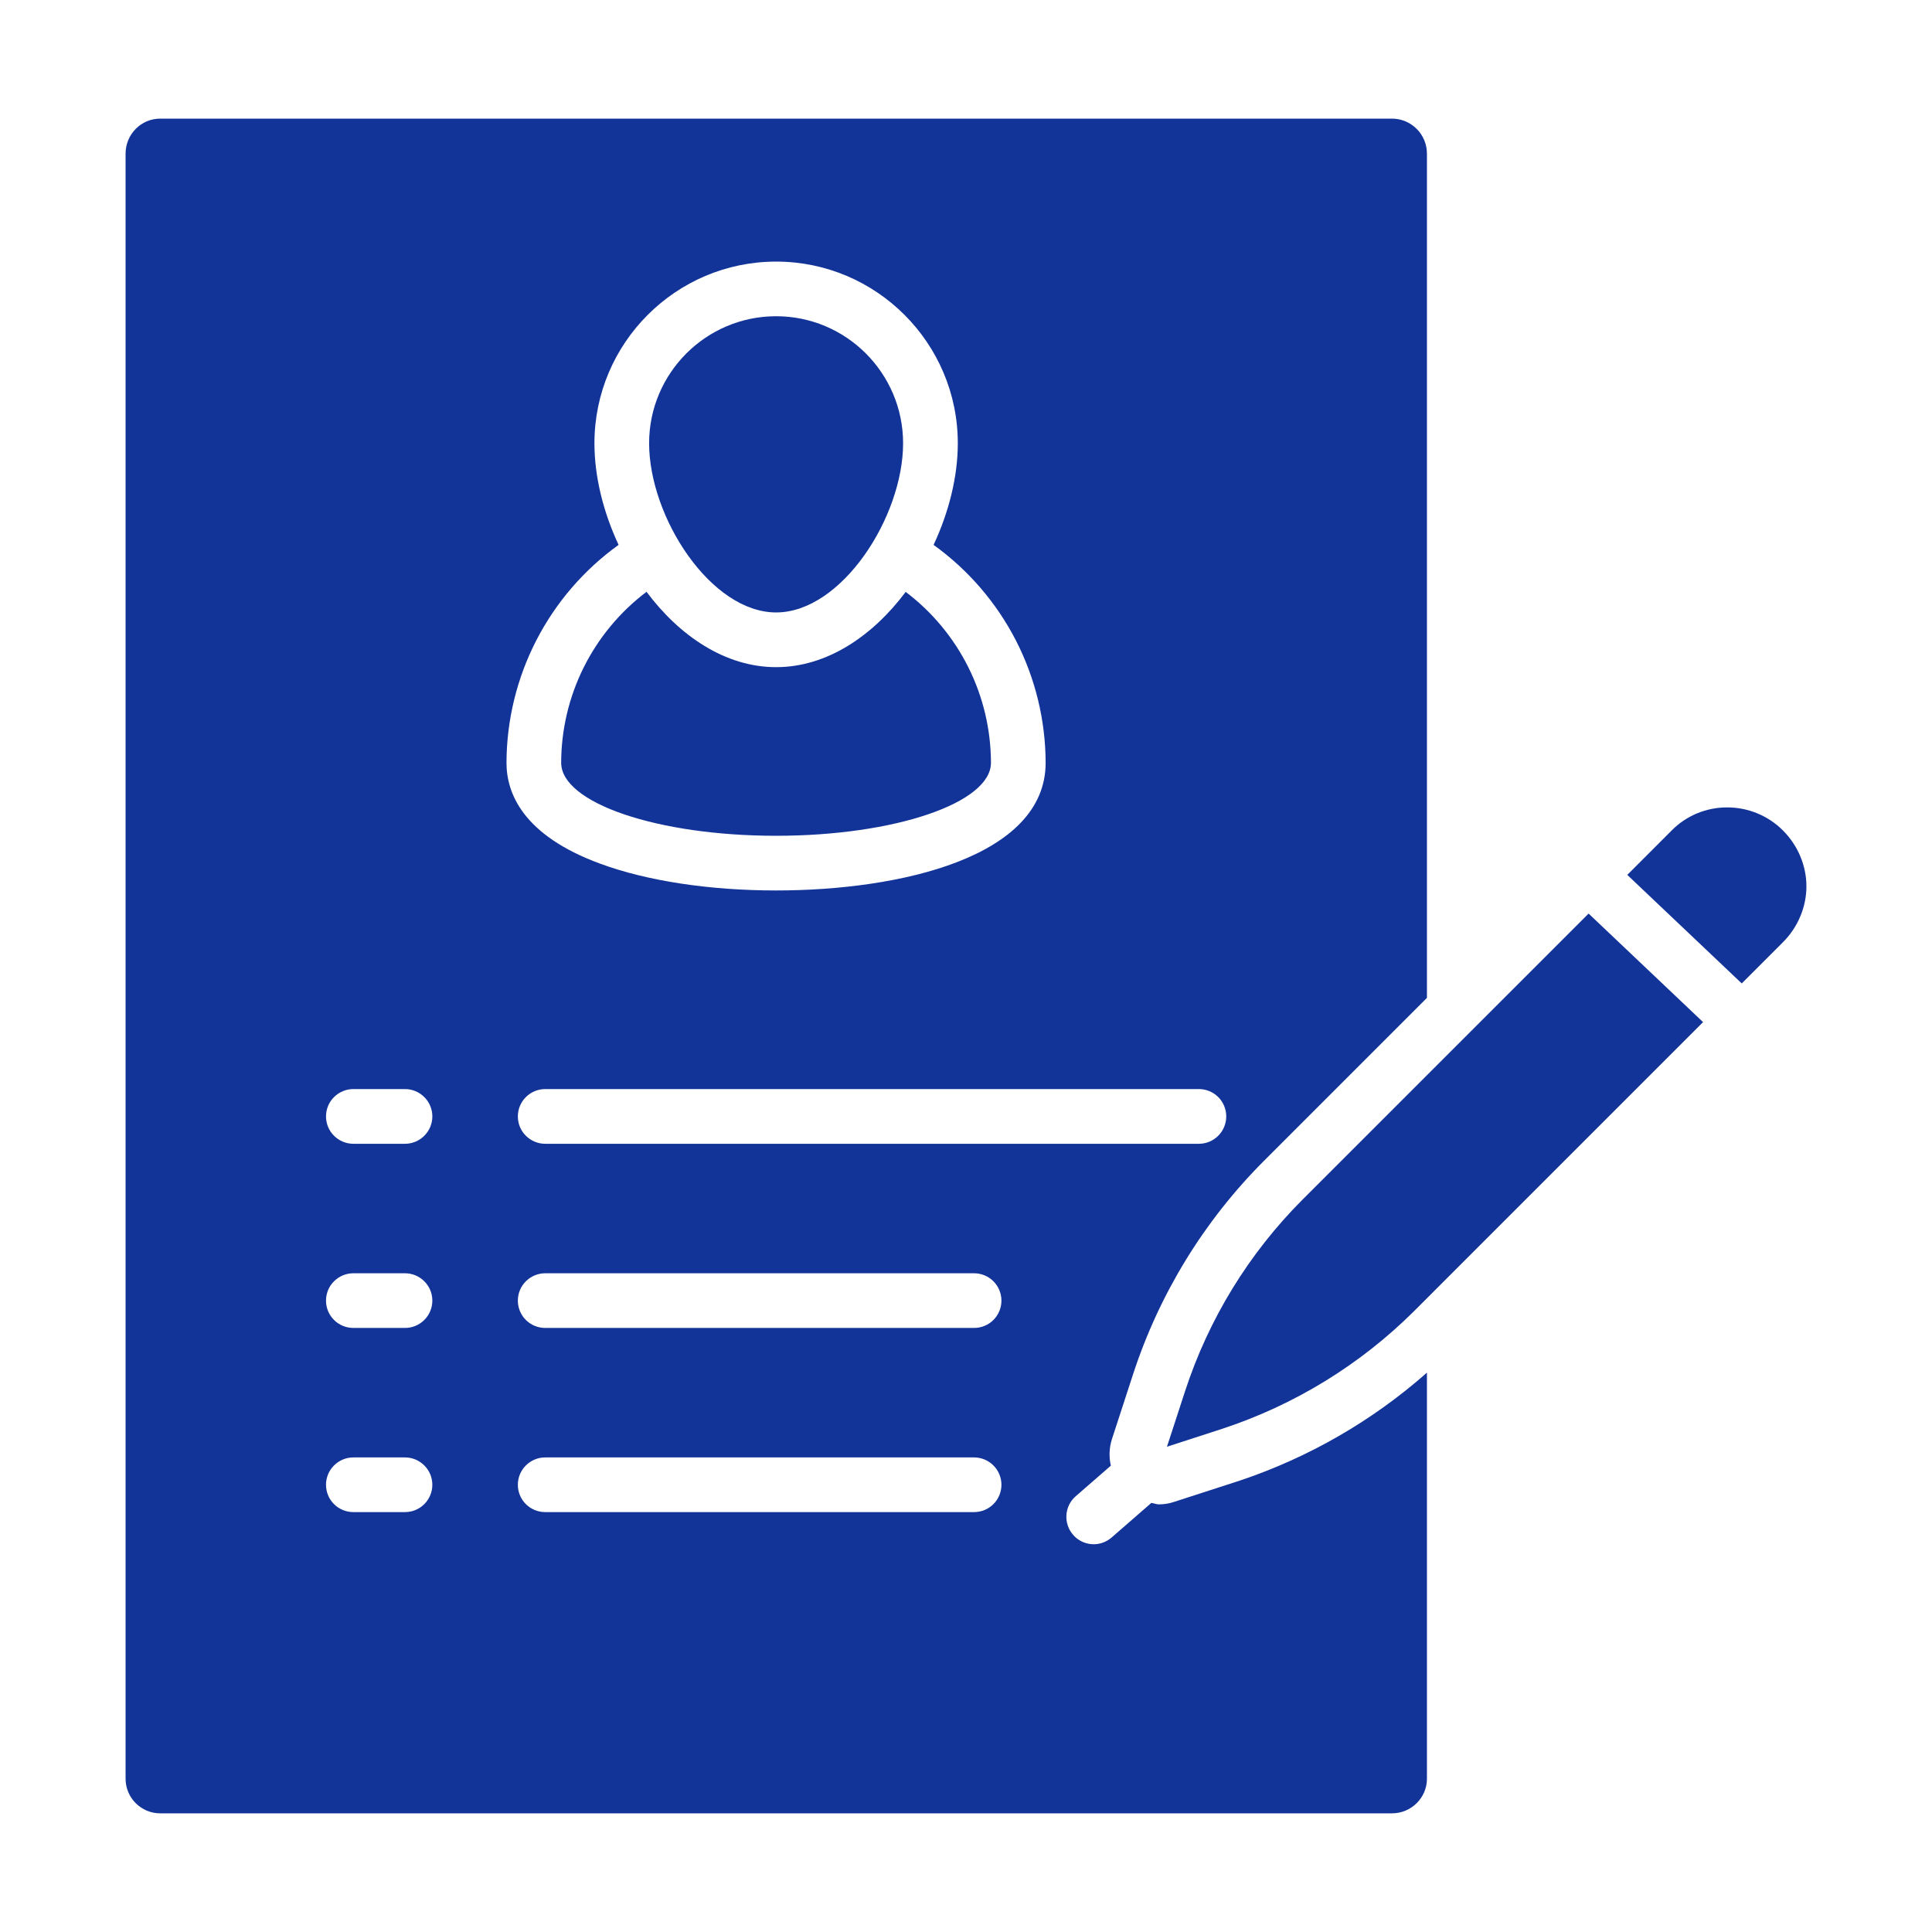 <svg width="50" height="50" viewBox="0 0 50 50" fill="none" xmlns="http://www.w3.org/2000/svg">
<path d="M20.085 21.63C23.151 21.63 25.646 20.782 25.646 19.74C25.644 18.883 25.444 18.037 25.061 17.27C24.678 16.503 24.123 15.835 23.439 15.318C22.587 16.457 21.401 17.266 20.086 17.266C18.77 17.266 17.584 16.456 16.732 15.316C16.047 15.833 15.492 16.502 15.108 17.269C14.725 18.036 14.525 18.882 14.523 19.74C14.523 20.782 17.018 21.63 20.084 21.63H20.085ZM46.146 21.496C45.957 21.305 45.731 21.154 45.483 21.051C45.235 20.948 44.969 20.895 44.7 20.896H44.695C44.429 20.895 44.165 20.948 43.919 21.05C43.672 21.153 43.449 21.303 43.262 21.493L42.114 22.642L45.076 25.451L46.146 24.381C46.53 23.997 46.75 23.471 46.75 22.938C46.75 22.405 46.53 21.881 46.146 21.496ZM41.113 23.643L33.712 31.043C32.322 32.434 31.279 34.135 30.669 36.005L30.201 37.441L31.644 36.973C33.51 36.357 35.206 35.315 36.599 33.929L37.134 33.394L37.139 33.388L44.075 26.452L41.113 23.643Z" fill="#123499"/>
<path d="M20.086 15.85C21.779 15.85 23.372 13.383 23.372 11.471C23.372 9.658 21.898 8.184 20.086 8.184C18.273 8.184 16.799 9.658 16.799 11.471C16.799 13.383 18.393 15.85 20.086 15.85Z" fill="#123499"/>
<path d="M4.146 46.929H36.024C36.523 46.929 36.929 46.527 36.929 46.033V35.524C35.518 36.77 33.871 37.72 32.086 38.318L30.393 38.866C30.262 38.911 30.127 38.933 29.992 38.933C29.926 38.933 29.863 38.904 29.797 38.895L28.769 39.79C28.699 39.851 28.617 39.898 28.529 39.928C28.441 39.958 28.348 39.97 28.255 39.963C28.163 39.957 28.072 39.932 27.989 39.89C27.906 39.849 27.831 39.791 27.771 39.72C27.648 39.579 27.586 39.394 27.599 39.207C27.611 39.02 27.698 38.845 27.84 38.722L28.749 37.931C28.697 37.708 28.705 37.475 28.773 37.256L29.323 35.568C30.002 33.485 31.163 31.591 32.712 30.042L36.929 25.825V3.976C36.929 3.476 36.523 3.07 36.024 3.07H4.146C3.651 3.07 3.25 3.476 3.25 3.976V46.033C3.25 46.527 3.651 46.929 4.146 46.929ZM25.209 39.133H14.109C13.922 39.133 13.742 39.059 13.609 38.926C13.476 38.794 13.402 38.614 13.402 38.426C13.402 38.238 13.476 38.058 13.609 37.926C13.742 37.793 13.922 37.718 14.109 37.718H25.209C25.397 37.718 25.577 37.793 25.71 37.926C25.842 38.058 25.917 38.238 25.917 38.426C25.917 38.614 25.842 38.794 25.71 38.926C25.577 39.059 25.397 39.133 25.209 39.133ZM25.209 34.367H14.109C13.922 34.367 13.742 34.293 13.609 34.16C13.476 34.028 13.402 33.848 13.402 33.66C13.402 33.472 13.476 33.292 13.609 33.16C13.742 33.027 13.922 32.952 14.109 32.952H25.209C25.397 32.952 25.577 33.027 25.71 33.16C25.842 33.292 25.917 33.472 25.917 33.66C25.917 33.848 25.842 34.028 25.71 34.16C25.577 34.293 25.397 34.367 25.209 34.367ZM31.735 28.893C31.735 29.081 31.66 29.261 31.528 29.393C31.395 29.526 31.215 29.601 31.027 29.601H14.109C13.922 29.601 13.742 29.526 13.609 29.393C13.476 29.261 13.402 29.081 13.402 28.893C13.402 28.705 13.476 28.525 13.609 28.393C13.742 28.26 13.922 28.185 14.109 28.185H31.028C31.216 28.185 31.396 28.26 31.529 28.393C31.661 28.525 31.735 28.705 31.735 28.893ZM16.009 14.101C15.613 13.253 15.384 12.335 15.384 11.473C15.384 8.88 17.493 6.77 20.086 6.77C22.678 6.77 24.788 8.88 24.788 11.473C24.788 12.335 24.558 13.254 24.161 14.102C25.056 14.746 25.785 15.592 26.29 16.572C26.794 17.552 27.058 18.638 27.061 19.74C27.061 22.179 23.303 23.045 20.084 23.045C18.361 23.045 16.743 22.799 15.53 22.351C13.528 21.615 13.108 20.524 13.108 19.74C13.111 18.638 13.376 17.552 13.88 16.572C14.385 15.591 15.114 14.745 16.009 14.101V14.101ZM9.144 28.185H10.481C10.669 28.185 10.849 28.26 10.981 28.393C11.114 28.525 11.189 28.705 11.189 28.893C11.189 29.081 11.114 29.261 10.981 29.393C10.849 29.526 10.669 29.601 10.481 29.601H9.144C8.957 29.601 8.777 29.526 8.644 29.393C8.511 29.261 8.437 29.081 8.437 28.893C8.437 28.705 8.511 28.525 8.644 28.393C8.777 28.26 8.957 28.185 9.144 28.185ZM9.144 32.952H10.481C10.669 32.952 10.849 33.027 10.981 33.16C11.114 33.292 11.189 33.472 11.189 33.66C11.189 33.848 11.114 34.028 10.981 34.16C10.849 34.293 10.669 34.367 10.481 34.367H9.144C8.957 34.367 8.777 34.293 8.644 34.16C8.511 34.028 8.437 33.848 8.437 33.66C8.437 33.472 8.511 33.292 8.644 33.16C8.777 33.027 8.957 32.952 9.144 32.952ZM9.144 37.718H10.481C10.669 37.718 10.849 37.793 10.981 37.926C11.114 38.058 11.189 38.238 11.189 38.426C11.189 38.614 11.114 38.794 10.981 38.926C10.849 39.059 10.669 39.133 10.481 39.133H9.144C8.957 39.133 8.777 39.059 8.644 38.926C8.511 38.794 8.437 38.614 8.437 38.426C8.437 38.238 8.511 38.058 8.644 37.926C8.777 37.793 8.957 37.718 9.144 37.718Z" fill="#123499"/>
</svg>
